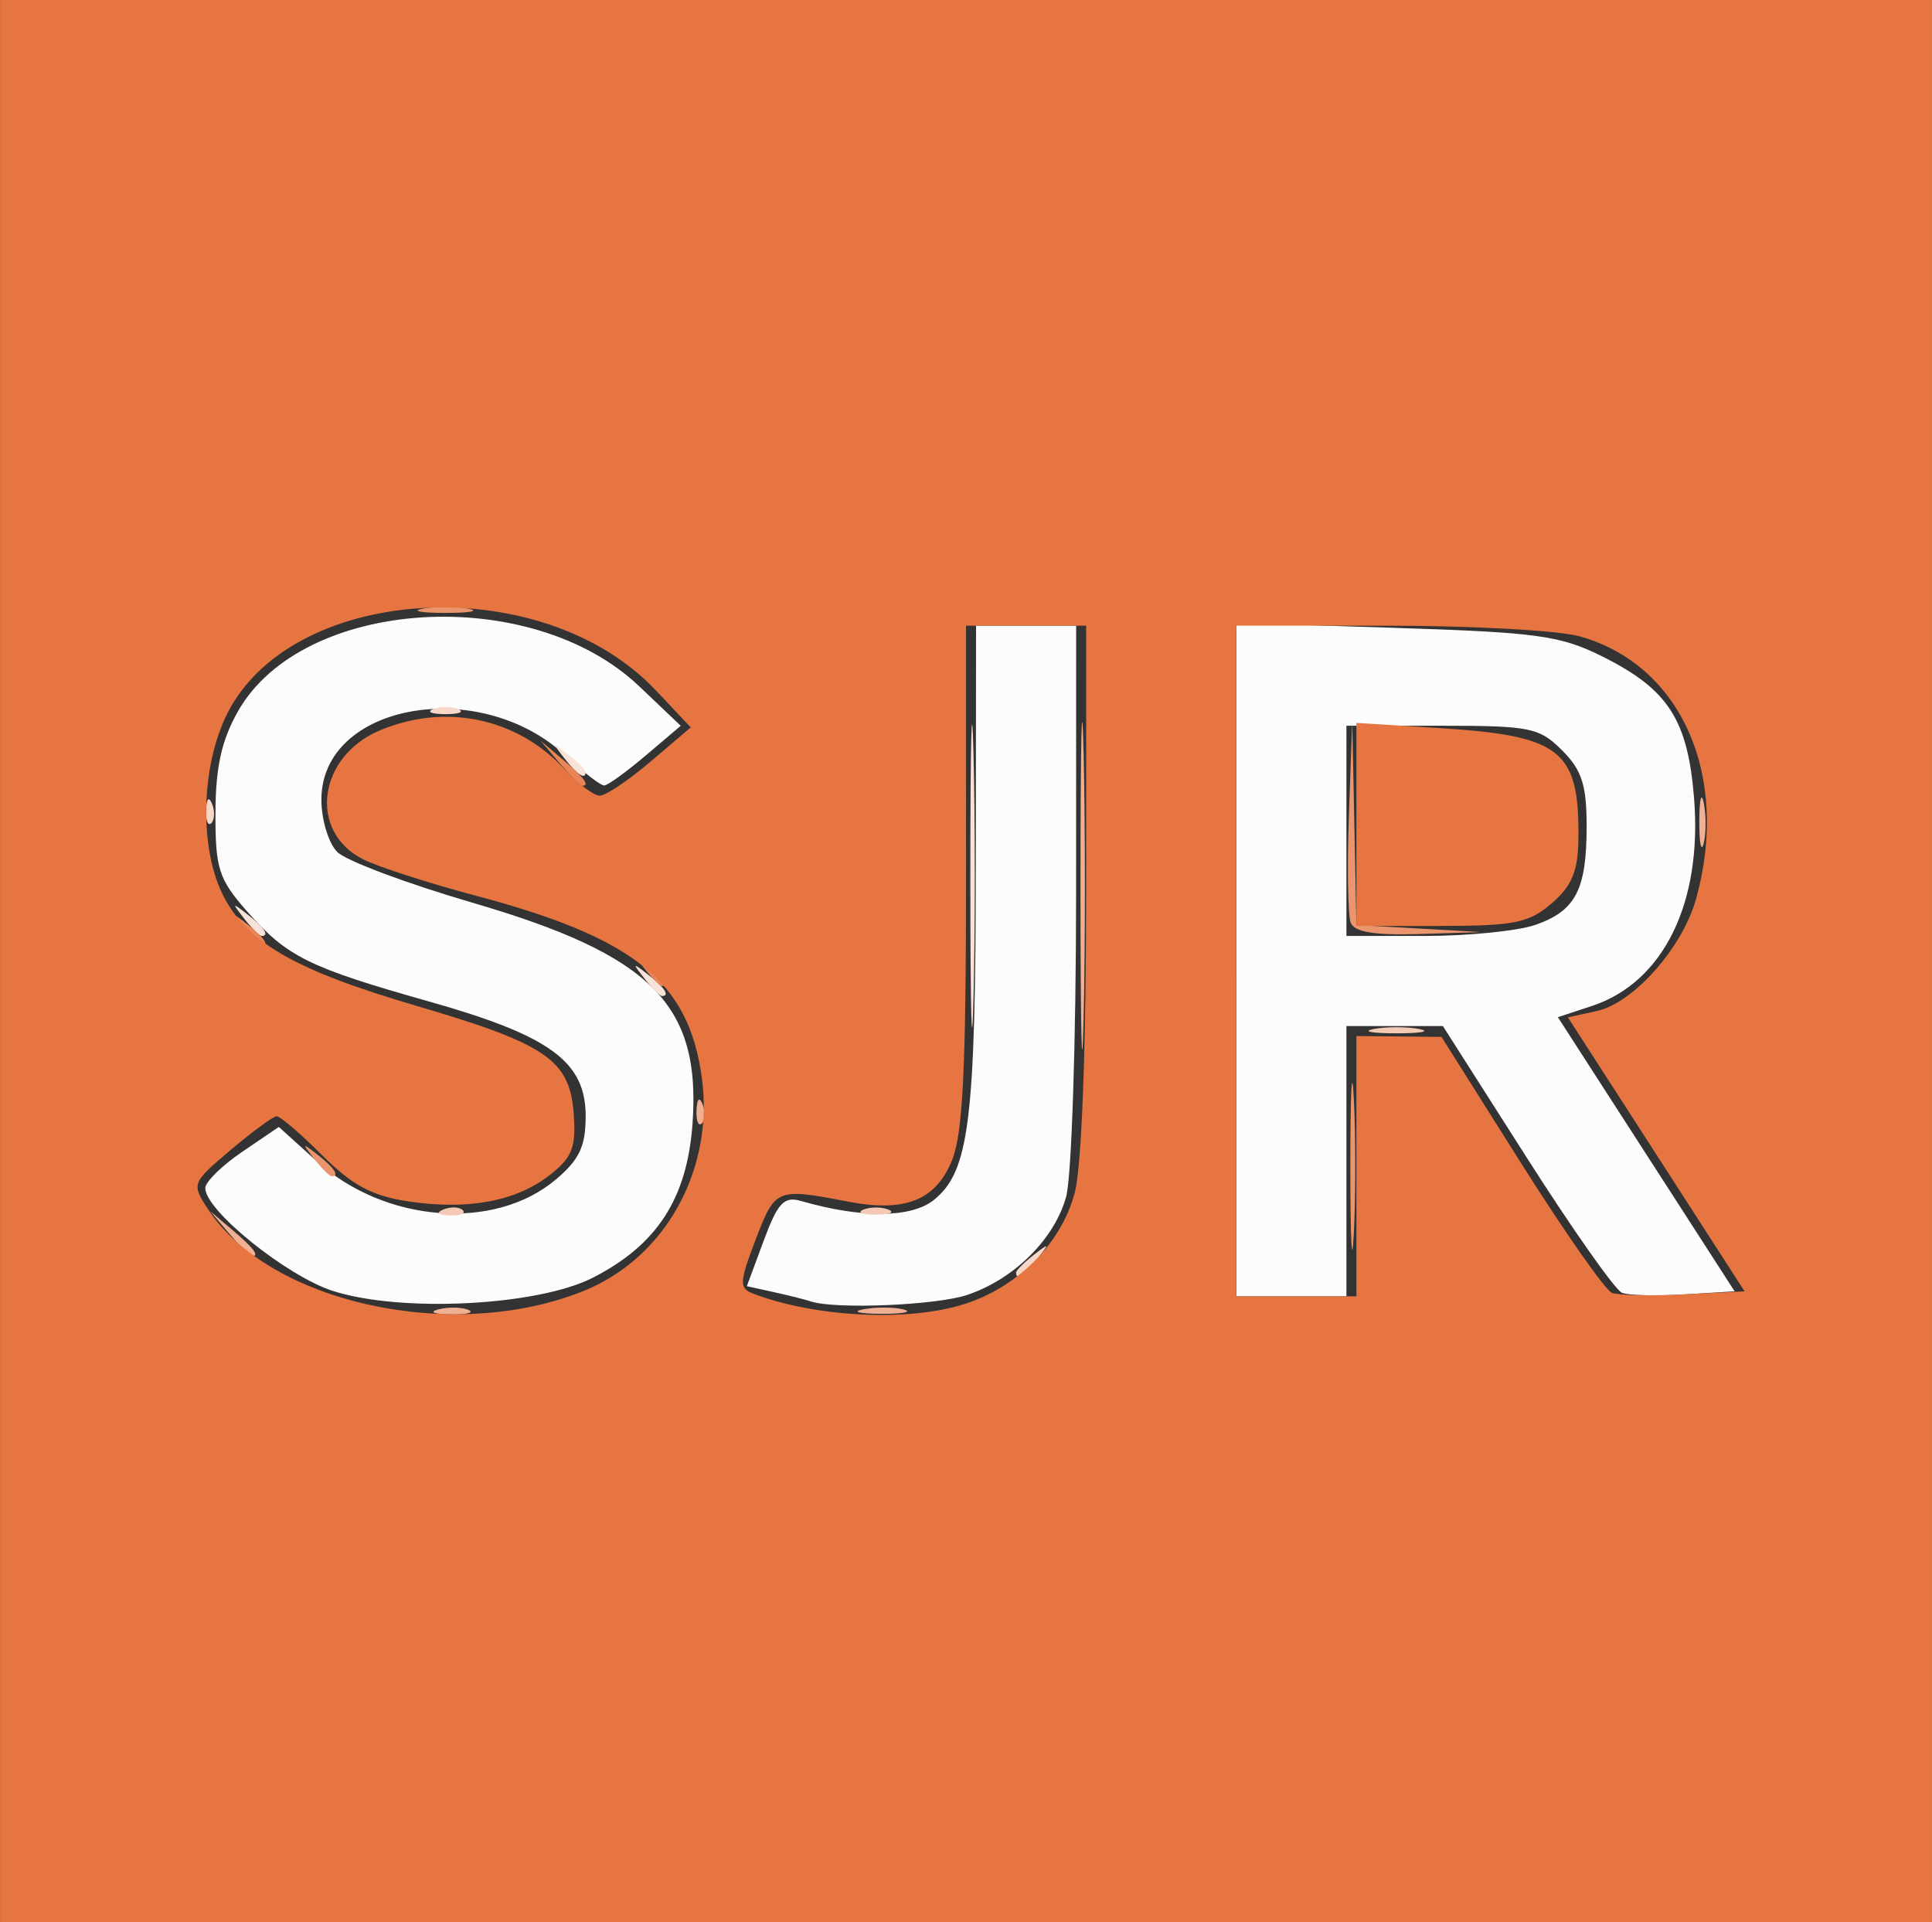 <?xml version="1.0" encoding="UTF-8" standalone="no"?>
<!-- Created with Inkscape (http://www.inkscape.org/) -->

<svg
   width="2.681in"
   height="2.667in"
   viewBox="0 0 68.086 67.733"
   version="1.1"
   id="svg5"
   inkscape:version="1.1.2 (0a00cf5339, 2022-02-04)"
   sodipodi:docname="scimago.svg"
   xmlns:inkscape="http://www.inkscape.org/namespaces/inkscape"
   xmlns:sodipodi="http://sodipodi.sourceforge.net/DTD/sodipodi-0.dtd"
   xmlns="http://www.w3.org/2000/svg"
   xmlns:svg="http://www.w3.org/2000/svg">
  <rect x="0" y="0" width="68.086" height="67.733" fill="#333333" stroke="none"/>
  <sodipodi:namedview
     id="namedview7"
     pagecolor="#ffffff"
     bordercolor="#666666"
     borderopacity="1.0"
     inkscape:pageshadow="2"
     inkscape:pageopacity="0.0"
     inkscape:pagecheckerboard="0"
     inkscape:document-units="mm"
     showgrid="false"
     fit-margin-top="0"
     fit-margin-left="0"
     fit-margin-right="0"
     fit-margin-bottom="0"
     inkscape:snap-global="true"
     units="in"
     inkscape:zoom="0.49260384"
     inkscape:cx="-494.31203"
     inkscape:cy="384.69047"
     inkscape:window-width="1920"
     inkscape:window-height="1016"
     inkscape:window-x="0"
     inkscape:window-y="0"
     inkscape:window-maximized="1"
     inkscape:current-layer="layer1" />
  <defs
     id="defs2" />
  <g
     inkscape:label="Calque 1"
     inkscape:groupmode="layer"
     id="layer1"
     transform="translate(-86.117,-70.197)">
    <g
       id="g1101"
       transform="translate(23.701,-78.273)">
      <path
         style="fill:#fcfcfc;stroke-width:0.353"
         d="m 74.152,193.967 c -1.629,-0.523 -4.503,-2.837 -4.503,-3.626 0,-0.217 0.583,-0.791 1.296,-1.275 l 1.296,-0.881 1.33,1.202 c 2.411,2.178 6.26,2.478 8.424,0.658 0.838,-0.705 1.06,-1.175 1.06,-2.24 0,-1.919 -1.247,-2.833 -5.511,-4.038 -4.263,-1.204 -5.018,-1.579 -6.431,-3.189 -0.993,-1.131 -1.11,-1.497 -1.105,-3.458 0.004,-1.611 0.215,-2.561 0.794,-3.583 2.275,-4.015 10.319,-4.516 14.14,-0.881 l 1.464,1.392 -1.235,1.047 c -0.679,0.576 -1.337,1.052 -1.462,1.057 -0.125,0.005 -0.735,-0.465 -1.355,-1.044 -3.042,-2.842 -8.613,-1.844 -8.613,1.542 0,0.707 0.252,1.538 0.56,1.846 0.308,0.308 2.443,1.109 4.745,1.781 6.335,1.848 8.076,3.593 7.775,7.793 -0.189,2.635 -1.25,4.274 -3.516,5.43 -1.945,0.992 -6.752,1.237 -9.153,0.466 z m 16.84,0.367 c -0.194,-0.065 -0.781,-0.212 -1.305,-0.327 l -0.952,-0.21 0.595,-1.605 c 0.493,-1.33 0.716,-1.57 1.305,-1.4 2.152,0.62 3.902,0.606 4.698,-0.039 1.242,-1.006 1.463,-2.787 1.472,-11.857 l 0.008,-8.378 h 1.764 1.764 l -0.002,9.437 c -10e-4,5.19 -0.159,10.001 -0.351,10.692 -0.416,1.496 -1.84,2.908 -3.492,3.46 -1.093,0.365 -4.65,0.512 -5.504,0.227 z M 105.985,182.287 v -11.868 l 5.625,0.179 c 5.013,0.16 5.807,0.271 7.302,1.02 2.297,1.152 2.985,2.22 3.206,4.981 0.296,3.69 -1.08,6.491 -3.599,7.322 l -1.201,0.396 3.115,4.831 3.115,4.831 -1.772,0.108 c -0.975,0.059 -1.963,0.035 -2.197,-0.055 -0.234,-0.09 -1.75,-2.242 -3.369,-4.783 l -2.944,-4.619 h -1.7 -1.7 v 4.763 4.763 h -1.94 -1.94 z m 10.538,-1.222 c 1.424,-0.496 1.809,-1.238 1.809,-3.484 0,-1.444 -0.172,-1.976 -0.866,-2.669 -0.798,-0.798 -1.128,-0.866 -4.233,-0.866 h -3.367 v 3.704 3.704 h 2.77 c 1.523,0 3.273,-0.175 3.888,-0.39 z"
         id="path1117" />
      <path
         style="fill:#f9e2d8;stroke-width:0.353"
         d="m 96.612,179.338 c 0,-4.754 0.05,-6.698 0.111,-4.322 0.061,2.377 0.061,6.266 0,8.643 -0.061,2.377 -0.111,0.432 -0.111,-4.322 z M 85.126,182.954 c -0.439,-0.56 -0.426,-0.572 0.133,-0.133 0.588,0.461 0.775,0.751 0.484,0.751 -0.073,0 -0.351,-0.278 -0.617,-0.617 z m -14.111,-2.117 c -0.439,-0.56 -0.426,-0.572 0.133,-0.133 0.588,0.461 0.775,0.751 0.484,0.751 -0.073,0 -0.351,-0.278 -0.617,-0.617 z m 11.289,-5.644 c -0.439,-0.56 -0.426,-0.572 0.133,-0.133 0.34,0.266 0.617,0.544 0.617,0.617 0,0.29 -0.29,0.103 -0.751,-0.484 z"
         id="path1115" />
      <path
         style="fill:#f7d7c8;stroke-width:0.353"
         d="m 98.224,193.316 c 0,-0.073 0.278,-0.351 0.617,-0.617 0.56,-0.439 0.572,-0.426 0.133,0.133 -0.461,0.588 -0.751,0.775 -0.751,0.484 z M 69.677,177.016 c 0.017,-0.411 0.101,-0.495 0.213,-0.213 0.102,0.255 0.089,0.559 -0.028,0.676 -0.117,0.117 -0.201,-0.091 -0.185,-0.463 z m 7.998,-3.556 c 0.243,-0.098 0.639,-0.098 0.882,0 0.243,0.098 0.044,0.178 -0.441,0.178 -0.485,0 -0.684,-0.08 -0.441,-0.178 z"
         id="path1113" />
      <path
         style="fill:#f4c9b5;stroke-width:0.353"
         d="m 78.049,191.091 c 0.255,-0.102 0.559,-0.089 0.676,0.028 0.117,0.117 -0.091,0.201 -0.463,0.185 -0.411,-0.017 -0.495,-0.101 -0.213,-0.213 z m 14.795,0.007 c 0.243,-0.098 0.639,-0.098 0.882,0 0.243,0.098 0.044,0.178 -0.441,0.178 -0.485,0 -0.684,-0.08 -0.441,-0.178 z m 17.992,-6.365 c 0.437,-0.084 1.151,-0.084 1.587,0 0.437,0.084 0.079,0.153 -0.794,0.153 -0.873,0 -1.23,-0.069 -0.794,-0.153 z"
         id="path1111" />
      <path
         style="fill:#f0b093;stroke-width:0.353"
         d="m 77.858,194.616 c 0.343,-0.089 0.819,-0.084 1.058,0.013 0.239,0.097 -0.042,0.17 -0.624,0.163 -0.582,-0.007 -0.778,-0.086 -0.434,-0.176 z m 14.99,-0.005 c 0.439,-0.084 1.074,-0.081 1.411,0.007 0.337,0.088 -0.022,0.157 -0.798,0.153 -0.776,-0.004 -1.052,-0.076 -0.613,-0.161 z m -22.351,-2.661 -0.672,-0.794 0.794,0.672 c 0.746,0.632 0.954,0.915 0.672,0.915 -0.067,0 -0.424,-0.357 -0.794,-0.794 z m 29.997,-12.259 c 0,-5.142 0.049,-7.245 0.11,-4.674 0.06,2.571 0.06,6.778 0,9.349 -0.06,2.571 -0.11,0.467 -0.11,-4.674 z m -13.532,7.908 c 0.017,-0.411 0.101,-0.495 0.213,-0.213 0.102,0.255 0.089,0.559 -0.028,0.676 -0.117,0.117 -0.201,-0.091 -0.185,-0.463 z M 122.302,177.398 c 0.004,-0.776 0.076,-1.052 0.161,-0.613 0.084,0.439 0.081,1.074 -0.007,1.411 -0.088,0.337 -0.157,-0.022 -0.153,-0.798 z"
         id="path1109" />
      <path
         style="fill:#eb956e;stroke-width:0.353"
         d="m 110.004,189.569 c 0,-2.619 0.056,-3.691 0.123,-2.381 0.068,1.31 0.068,3.453 0,4.763 -0.068,1.31 -0.123,0.238 -0.123,-2.381 z M 73.484,189.304 c -0.439,-0.56 -0.426,-0.572 0.133,-0.133 0.588,0.461 0.775,0.751 0.484,0.751 -0.073,0 -0.351,-0.278 -0.617,-0.617 z m 36.532,-8.317 c -0.099,-0.257 -0.127,-1.964 -0.062,-3.792 l 0.117,-3.325 0.073,3.599 0.073,3.599 2.205,0.125 2.205,0.125 -2.216,0.068 c -1.565,0.048 -2.269,-0.069 -2.395,-0.399 z M 77.322,169.917 c 0.437,-0.084 1.151,-0.084 1.587,0 0.437,0.084 0.079,0.153 -0.794,0.153 -0.873,0 -1.23,-0.069 -0.794,-0.153 z"
         id="path1107" />
      <path
         style="fill:#e98557;stroke-width:0.353"
         d="m 85.126,182.601 c -0.439,-0.56 -0.426,-0.572 0.133,-0.133 0.588,0.461 0.775,0.751 0.484,0.751 -0.073,0 -0.351,-0.278 -0.617,-0.617 z m -14.111,-1.411 c -0.439,-0.56 -0.426,-0.572 0.133,-0.133 0.588,0.461 0.775,0.751 0.484,0.751 -0.073,0 -0.351,-0.278 -0.617,-0.617 z m 11.124,-5.821 -0.672,-0.794 0.794,0.672 c 0.746,0.632 0.954,0.915 0.672,0.915 -0.067,0 -0.424,-0.357 -0.794,-0.794 z"
         id="path1105" />
      <path
         style="fill:#e67541;stroke-width:0.353"
         d="m 62.417,182.337 v -33.867 h 32.985 35.101 v 33.867 33.867 H 95.402 62.417 Z m 20.545,11.638 c 2.897,-1.161 4.632,-4.284 4.186,-7.535 -0.464,-3.383 -2.378,-4.921 -7.974,-6.407 -1.649,-0.438 -3.433,-1.014 -3.964,-1.281 -1.944,-0.977 -1.593,-3.631 0.602,-4.547 2.315,-0.967 4.836,-0.431 6.51,1.384 0.47,0.51 1.026,0.925 1.235,0.922 0.209,-0.003 1.014,-0.546 1.791,-1.206 l 1.411,-1.201 -1.235,-1.308 c -4.08,-4.321 -13.04,-3.726 -15.189,1.009 -0.83,1.828 -0.874,4.5 -0.101,6.128 0.815,1.718 2.527,2.715 6.824,3.975 4.616,1.353 5.433,1.911 5.575,3.803 0.089,1.189 -0.048,1.545 -0.83,2.16 -1.19,0.936 -2.888,1.255 -4.998,0.938 -1.276,-0.191 -1.978,-0.567 -3.038,-1.627 -0.758,-0.758 -1.479,-1.376 -1.601,-1.373 -0.123,0.003 -0.851,0.536 -1.619,1.186 -1.379,1.167 -1.388,1.191 -0.801,2.088 2.17,3.312 8.636,4.727 13.216,2.891 z m 13.243,0.511 c 1.98,-0.55 3.628,-2.166 4.094,-4.015 0.241,-0.957 0.395,-5.15 0.395,-10.76 v -9.192 h -2.117 -2.117 v 8.831 c 0,6.871 -0.112,9.099 -0.506,10.042 -0.581,1.39 -1.657,1.809 -3.658,1.424 -2.52,-0.484 -2.557,-0.47 -3.247,1.332 -0.575,1.499 -0.587,1.721 -0.109,1.904 2.113,0.811 5.238,0.998 7.266,0.435 z m 14.013,-4.918 v -4.586 l 1.499,0.015 1.499,0.015 2.793,4.429 c 1.536,2.436 2.982,4.501 3.212,4.59 0.23,0.088 1.377,0.113 2.548,0.054 l 2.129,-0.106 -3.113,-4.828 -3.113,-4.828 1.02,-0.224 c 1.297,-0.285 3.019,-2.233 3.498,-3.957 1.207,-4.347 -0.531,-8.254 -4.114,-9.249 -0.733,-0.204 -3.753,-0.371 -6.712,-0.372 l -5.38,-0.002 v 11.818 11.818 h 2.117 2.117 z m 0,-12.044 v -3.578 l 2.942,0.184 c 4.287,0.267 4.924,0.781 4.881,3.938 -0.015,1.107 -0.236,1.632 -0.942,2.239 -0.799,0.688 -1.321,0.794 -3.902,0.794 h -2.979 z"
         id="path1103"
         sodipodi:nodetypes="ccccccccccssccscccssscsssscsccssscccsssscsccccscccccscscccccccccsssscc" />
    </g>
  </g>
</svg>
